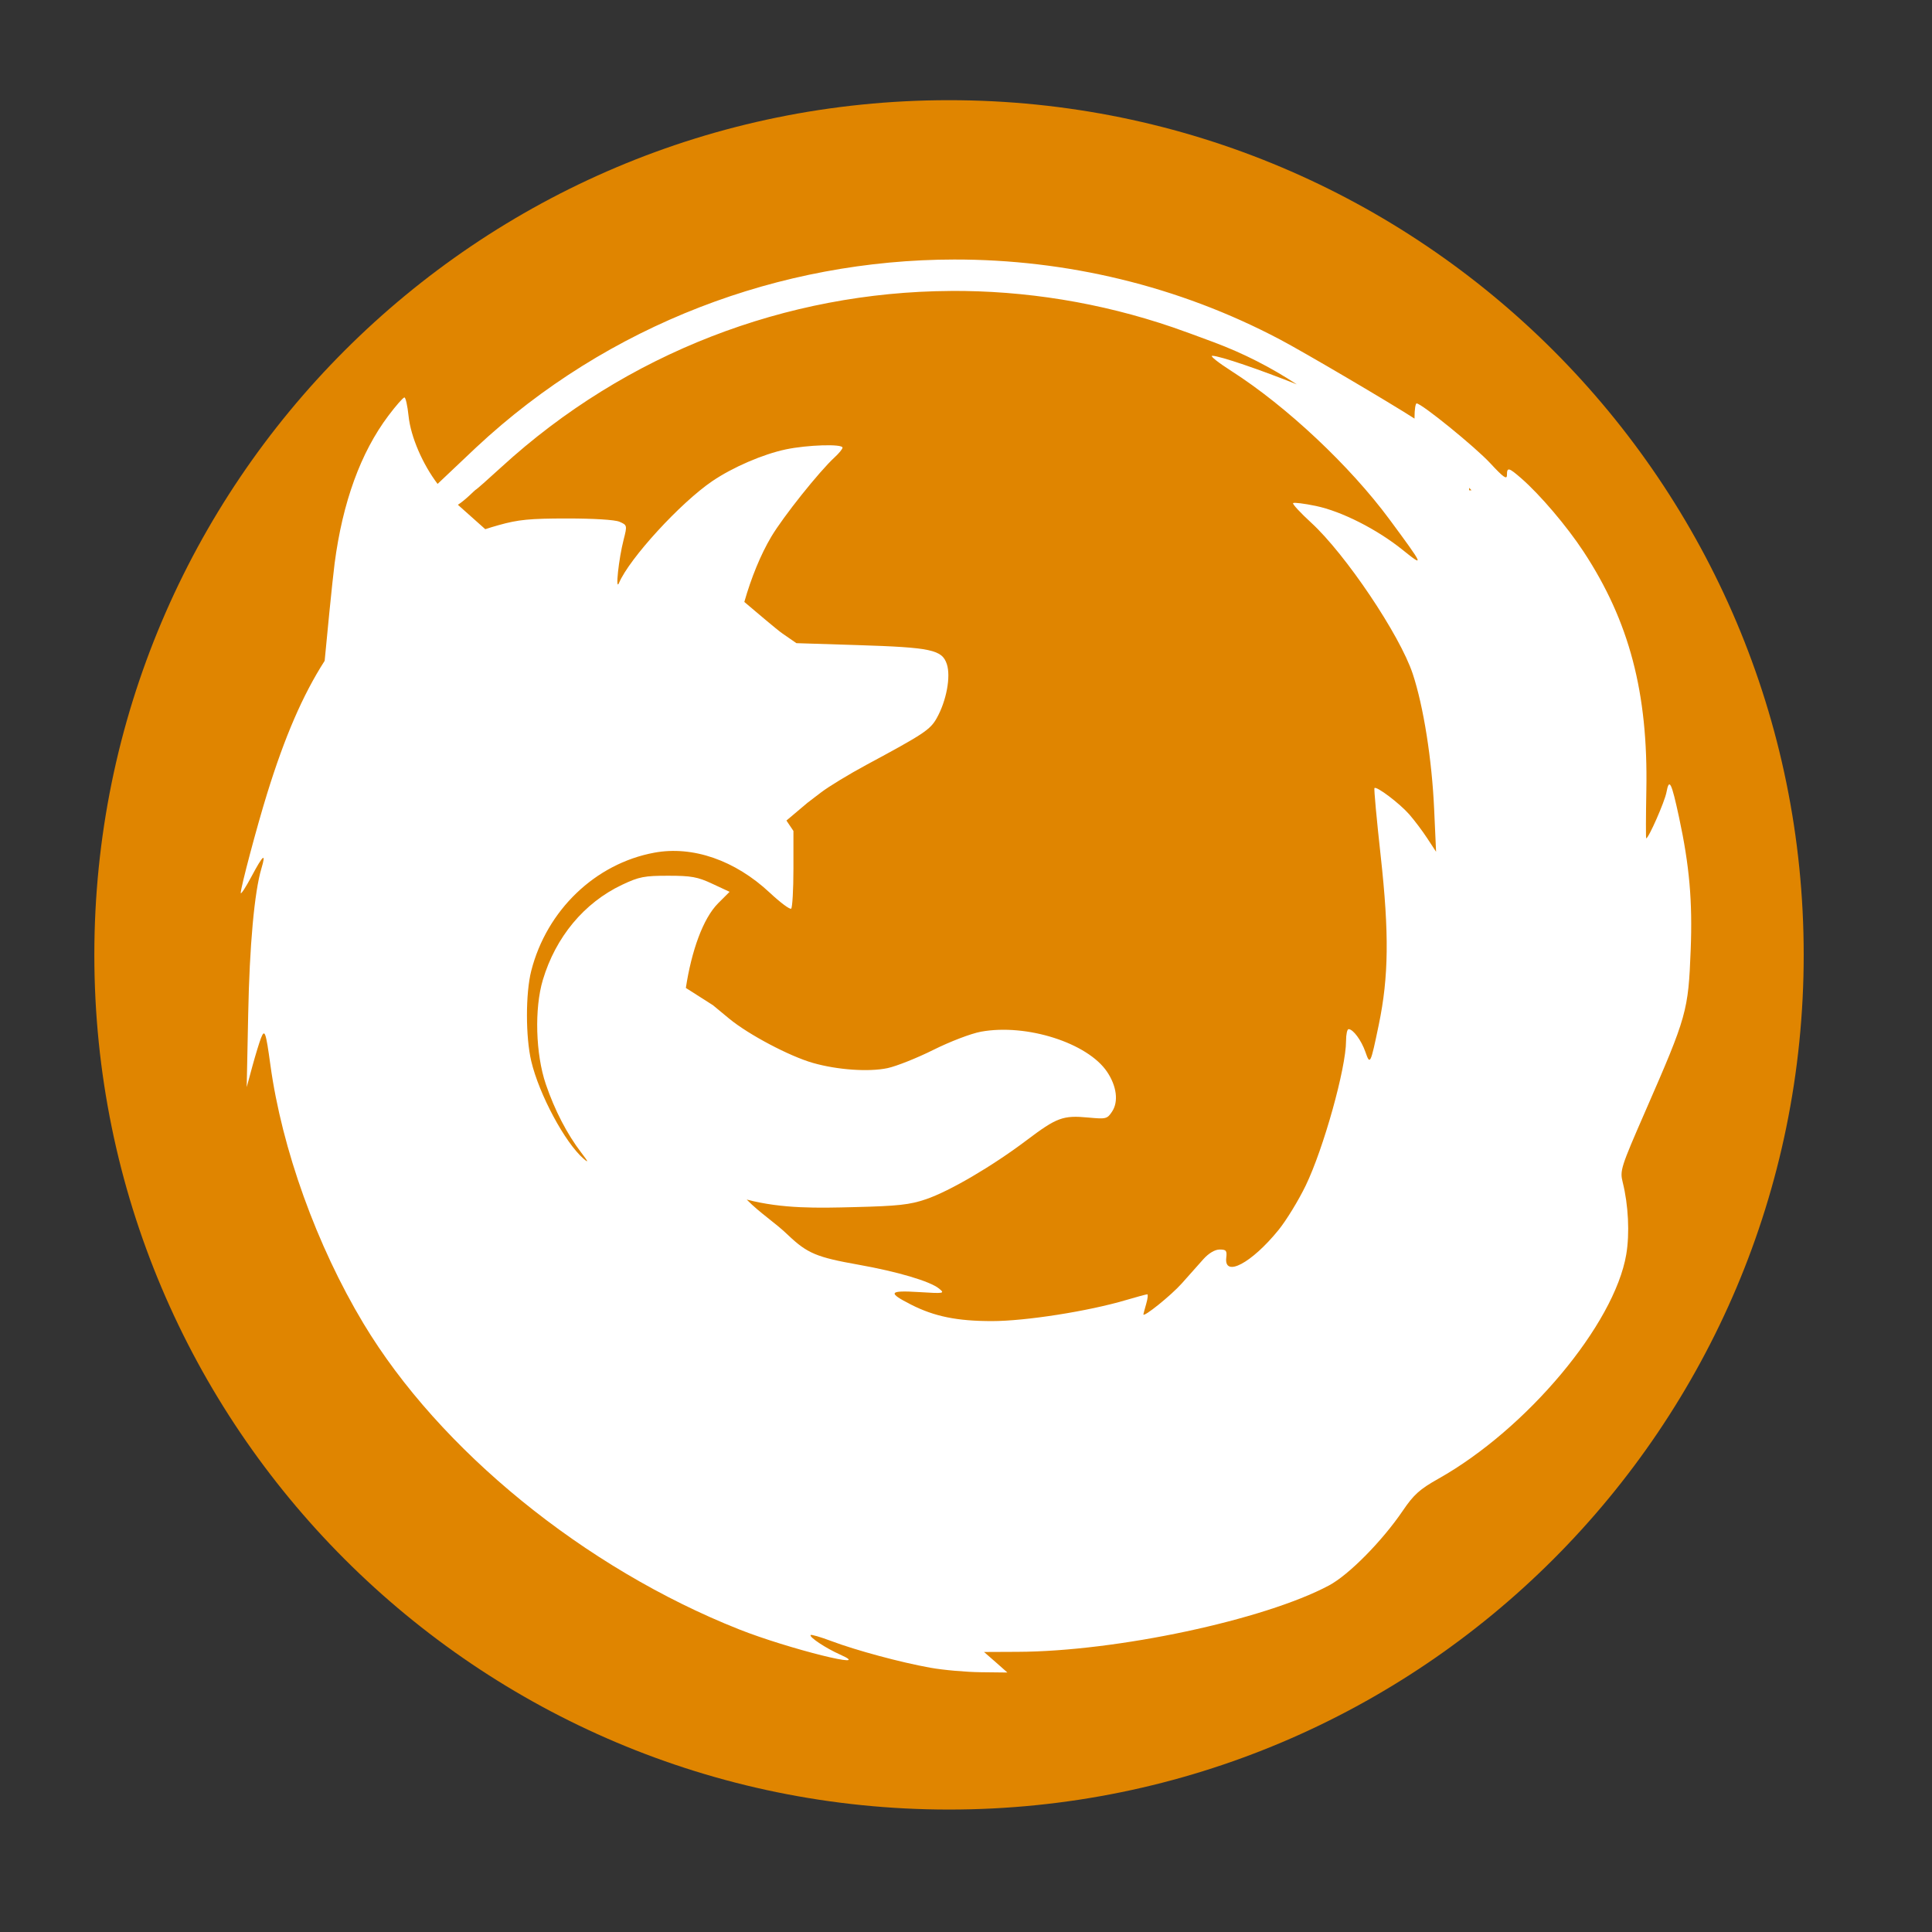 <?xml version="1.0" encoding="UTF-8" standalone="no"?>
<svg
   xmlns:dc="http://purl.org/dc/elements/1.1/"
   xmlns:cc="http://creativecommons.org/ns#"
   xmlns:rdf="http://www.w3.org/1999/02/22-rdf-syntax-ns#"
   xmlns:svg="http://www.w3.org/2000/svg"
   xmlns="http://www.w3.org/2000/svg"
   xmlns:sodipodi="http://sodipodi.sourceforge.net/DTD/sodipodi-0.dtd"
   xmlns:inkscape="http://www.inkscape.org/namespaces/inkscape"
   width="1814.17"
   height="1814.17"
   viewBox="0 0 512 512"
   version="1.1"
   id="svg2"
   inkscape:version="0.91 r"
   sodipodi:docname="firefox.svg">
  <rect x="0" y="0" width="512" height="512" fill="#333333" stroke="none"/>
  <sodipodi:namedview
     pagecolor="#ffffff"
     bordercolor="#666666"
     borderopacity="1"
     objecttolerance="10"
     gridtolerance="10"
     guidetolerance="10"
     inkscape:pageopacity="0"
     inkscape:pageshadow="2"
     inkscape:window-width="1680"
     inkscape:window-height="998"
     id="namedview25"
     showgrid="false"
     inkscape:zoom="0.18397085"
     inkscape:cx="526.29781"
     inkscape:cy="-152.95314"
     inkscape:window-x="0"
     inkscape:window-y="0"
     inkscape:window-maximized="1"
     inkscape:current-layer="layer1" />
  <defs
     id="defs7712">
    <linearGradient
       gradientTransform="translate(-5.95788e-6,-215)"
       id="0"
       y2="314.34"
       gradientUnits="userSpaceOnUse"
       y1="114.75"
       x2="273.33"
       x1="258.96">
      <stop
         id="stop7"
         stop-color="#45b3e6" />
      <stop
         id="stop9"
         stop-color="#205d9d"
         offset="1" />
    </linearGradient>
    <linearGradient
       gradientTransform="translate(-5.95788e-6,-215)"
       id="1"
       y2="487.3"
       gradientUnits="userSpaceOnUse"
       y1="34.453"
       x2="448.96"
       x1="98.78">
      <stop
         id="stop12"
         stop-color="#e38f28" />
      <stop
         id="stop14"
         stop-color="#c95619"
         offset="1" />
    </linearGradient>
  </defs>
  <g
     inkscape:label="Layer 1"
     inkscape:groupmode="layer"
     id="layer1"
     transform="translate(0,215)">
    <path
       inkscape:connector-curvature="0"
       id="path7740"
       d="M 478,38.05 C 478,163.14 376.59,264.55 251.5,264.55 126.41,264.55 25,163.14 25,38.05 c 0,-125.09 101.41,-226.5 226.5,-226.5 125.09,0 226.5,101.41 226.5,226.5"
       fill="url(#1)"
       fill-rule="evenodd"
       style="fill:#e08500;fill-opacity:1" />
    <path
       style="fill:#ffffff"
       d="m 180.01,85.94 c 0,-0.112 -0.774,-0.886 -1.721,-1.721 l -1.721,-1.517 1.517,1.721 c 1.418,1.608 1.924,2.01 1.924,1.517"
       id="path7748"
       inkscape:connector-curvature="0" />
    <path
       style="fill:#ffffff"
       d="m 252.923,-146.226 c -46.065,0.054 -91.738,17.103 -126.743,49.805 l -10.214,9.661 c -3.952,-5.21 -7.113,-12.45 -7.69,-17.982 -0.283,-2.714 -0.768,-4.929 -1.104,-4.929 -0.336,0 -2.256,2.186 -4.259,4.851 -7.338,9.762 -12.114,22.928 -14.235,39.118 -0.58,4.429 -2.245,21.452 -2.642,25.829 -5.826,9.088 -10.575,20.112 -15.256,35.214 -2.674,8.617 -7.013,24.921 -6.979,26.303 0.013,0.514 1.31,-1.475 2.878,-4.417 3.071,-5.758 3.89,-6.396 2.603,-2.09 -1.871,6.26 -3.158,20.508 -3.509,38.645 l -0.395,19.323 1.499,-5.521 c 0.832,-3.04 1.861,-6.407 2.288,-7.493 0.982,-2.497 1.285,-1.663 2.485,7.098 3.052,22.288 12.258,47.892 24.686,68.57 20.129,33.5 58.564,64.797 99.53,81.038 12.938,5.13 36.517,11.006 26.739,6.664 -3.779,-1.678 -8.269,-4.665 -7.768,-5.166 0.175,-0.175 2.608,0.525 5.402,1.577 6.664,2.509 18.45,5.685 26.342,7.098 3.474,0.622 9.496,1.145 13.368,1.184 l 7.02,0.08 -3.076,-2.721 -3.116,-2.721 8.909,-0.039 c 26.207,-0.097 65.342,-8.444 82.501,-17.588 5.26,-2.803 14.107,-11.764 19.559,-19.796 2.925,-4.309 4.51,-5.715 9.425,-8.479 23.446,-13.183 46.658,-40.907 49.805,-59.46 0.936,-5.522 0.568,-13.098 -0.946,-19.13 -0.774,-3.078 -0.507,-3.913 6.033,-18.889 10.988,-25.161 11.353,-26.412 11.988,-42.707 0.5,-12.836 -0.324,-22.249 -3.076,-35.056 -2.023,-9.415 -2.617,-10.583 -3.352,-6.664 -0.467,2.492 -4.728,12.181 -5.363,12.185 -0.102,0 -0.091,-5.743 0.039,-12.776 0.477,-25.785 -4.504,-44.738 -16.642,-63.207 -4.453,-6.779 -11.542,-15.095 -16.48,-19.401 -3.37,-2.938 -3.823,-3.037 -3.823,-0.868 0,1.262 -0.987,0.549 -4.417,-3.155 -3.994,-4.314 -18.203,-15.853 -19.52,-15.853 -0.299,0 -0.553,1.652 -0.553,3.667 0,0.131 -0.001,0.232 0,0.355 -6.723,-4.333 -29.111,-17.503 -35.61,-20.94 -27.091,-14.317 -56.797,-21.25 -86.325,-21.216 m -1.065,8.321 c 19.737,-0.116 39.676,3.05 58.993,9.661 2.283,0.781 6.612,2.367 10.726,3.904 8.005,2.992 15.155,6.661 22.083,11.199 -9.193,-3.691 -20.405,-7.571 -22.398,-7.571 -0.707,0 1.574,1.799 5.048,4.023 14.649,9.373 31.431,25.144 41.957,39.396 9.121,12.347 9.282,12.732 3.47,8.044 -6.819,-5.494 -16.202,-10.249 -23.029,-11.672 -3.09,-0.645 -5.803,-0.979 -6.033,-0.75 -0.23,0.23 1.921,2.553 4.771,5.166 9.145,8.38 23.529,29.793 26.933,40.065 2.862,8.636 5.098,22.802 5.678,35.924 L 380.575,10.724 378.248,7.174 C 376.966,5.206 374.792,2.329 373.437,0.785 370.888,-2.113 364.807,-6.713 364.249,-6.155 c -0.174,0.174 0.579,8.292 1.657,18.061 2.261,20.514 2.117,31.977 -0.512,44.645 -2.203,10.604 -2.308,10.788 -3.55,7.217 -1.068,-3.074 -3.256,-6.033 -4.456,-6.033 -0.367,0 -0.67,1.399 -0.67,3.116 0,7.203 -5.969,28.568 -10.687,38.329 -1.889,3.908 -5.118,9.205 -7.217,11.791 -7.132,8.791 -14.465,12.669 -13.841,7.335 0.218,-1.866 -0.008,-2.169 -1.735,-2.169 -1.262,0 -2.88,0.946 -4.338,2.563 -1.274,1.411 -3.841,4.318 -5.718,6.428 -2.804,3.152 -10.171,9.08 -10.171,8.202 0,-0.133 0.346,-1.392 0.75,-2.8 0.404,-1.408 0.525,-2.524 0.276,-2.524 -0.249,0 -2.809,0.688 -5.678,1.538 -9.983,2.958 -26.588,5.56 -35.484,5.56 -9.26,0 -15.231,-1.227 -21.374,-4.338 -6.36,-3.224 -5.97,-3.85 2.011,-3.352 6.752,0.421 6.949,0.37 5.324,-0.946 -2.377,-1.924 -10.986,-4.468 -21.333,-6.309 -11.075,-1.971 -13.527,-2.986 -18.652,-7.848 -3.489,-3.376 -7.313,-5.699 -10.966,-9.414 9.504,2.478 18.864,2.249 28.552,2 11.592,-0.29 14.662,-0.622 18.966,-2.09 6.297,-2.148 17.583,-8.774 26.701,-15.655 7.957,-6.008 9.594,-6.619 16.286,-5.994 4.747,0.443 5.04,0.381 6.347,-1.616 1.714,-2.616 1.204,-6.699 -1.341,-10.49 -5.15,-7.668 -21.336,-12.841 -33.401,-10.648 -2.651,0.482 -8.2,2.606 -12.619,4.812 -4.342,2.167 -9.82,4.351 -12.185,4.851 -4.978,1.05 -13.288,0.467 -19.756,-1.38 -6.191,-1.768 -17.035,-7.494 -22.162,-11.711 l -4.338,-3.589 -7.178,-4.574 c 1.486,-9.738 4.528,-18.408 8.557,-22.437 l 3.036,-3.036 -4.574,-2.13 c -3.909,-1.831 -5.594,-2.13 -11.672,-2.13 -6.304,0 -7.697,0.241 -12.264,2.405 -10.043,4.76 -17.573,13.824 -20.979,25.198 -2.266,7.57 -1.931,19.663 0.789,27.643 2.346,6.884 5.637,13.248 9.425,18.179 1.833,2.386 1.981,2.771 0.592,1.577 -4.918,-4.223 -11.805,-17.064 -13.881,-25.868 -1.51,-6.409 -1.519,-17.985 0,-23.936 4.101,-16.064 16.979,-28.419 32.612,-31.311 10.183,-1.883 21.404,2.004 30.6,10.607 2.806,2.625 5.364,4.534 5.678,4.22 0.314,-0.314 0.592,-5.073 0.592,-10.568 l 0,-10.017 -1.854,-2.761 5.56,-4.693 3.667,-2.8 c 2.024,-1.536 7.39,-4.803 11.949,-7.256 15.193,-8.173 16.917,-9.294 18.652,-12.383 2.569,-4.573 3.773,-11.007 2.681,-14.315 -1.262,-3.823 -4.144,-4.428 -23.699,-5.047 l -16.168,-0.512 -3.707,-2.563 c -1.474,-1.017 -7.036,-5.784 -10.095,-8.36 1.813,-6.36 4.298,-12.491 7.137,-17.273 3.169,-5.334 12.732,-17.32 16.799,-21.058 1.146,-1.052 2.09,-2.204 2.09,-2.563 0,-1.03 -9.356,-0.737 -15.064,0.473 -6.03,1.278 -14.019,4.719 -19.44,8.399 -8.463,5.747 -21.964,20.485 -24.725,26.973 -1.032,2.427 -0.092,-6.36 1.223,-11.47 0.963,-3.752 0.935,-3.851 -1.104,-4.732 -1.238,-0.534 -6.842,-0.868 -13.918,-0.868 -9.88,0.003 -12.87,0.291 -18.139,1.774 -1.187,0.334 -2.356,0.68 -3.509,1.065 -1.796,-1.611 -4.806,-4.269 -7.256,-6.467 2.086,-1.333 4.544,-3.943 4.654,-3.943 0.164,0 3.264,-2.745 6.901,-6.073 33.061,-30.256 75.55,-46.394 118.97,-46.65 m 137.469,52.166 c 0.207,0.226 0.427,0.445 0.631,0.67 l -0.631,0 z"
       id="path7750"
       inkscape:connector-curvature="0" />
  </g>
</svg>
